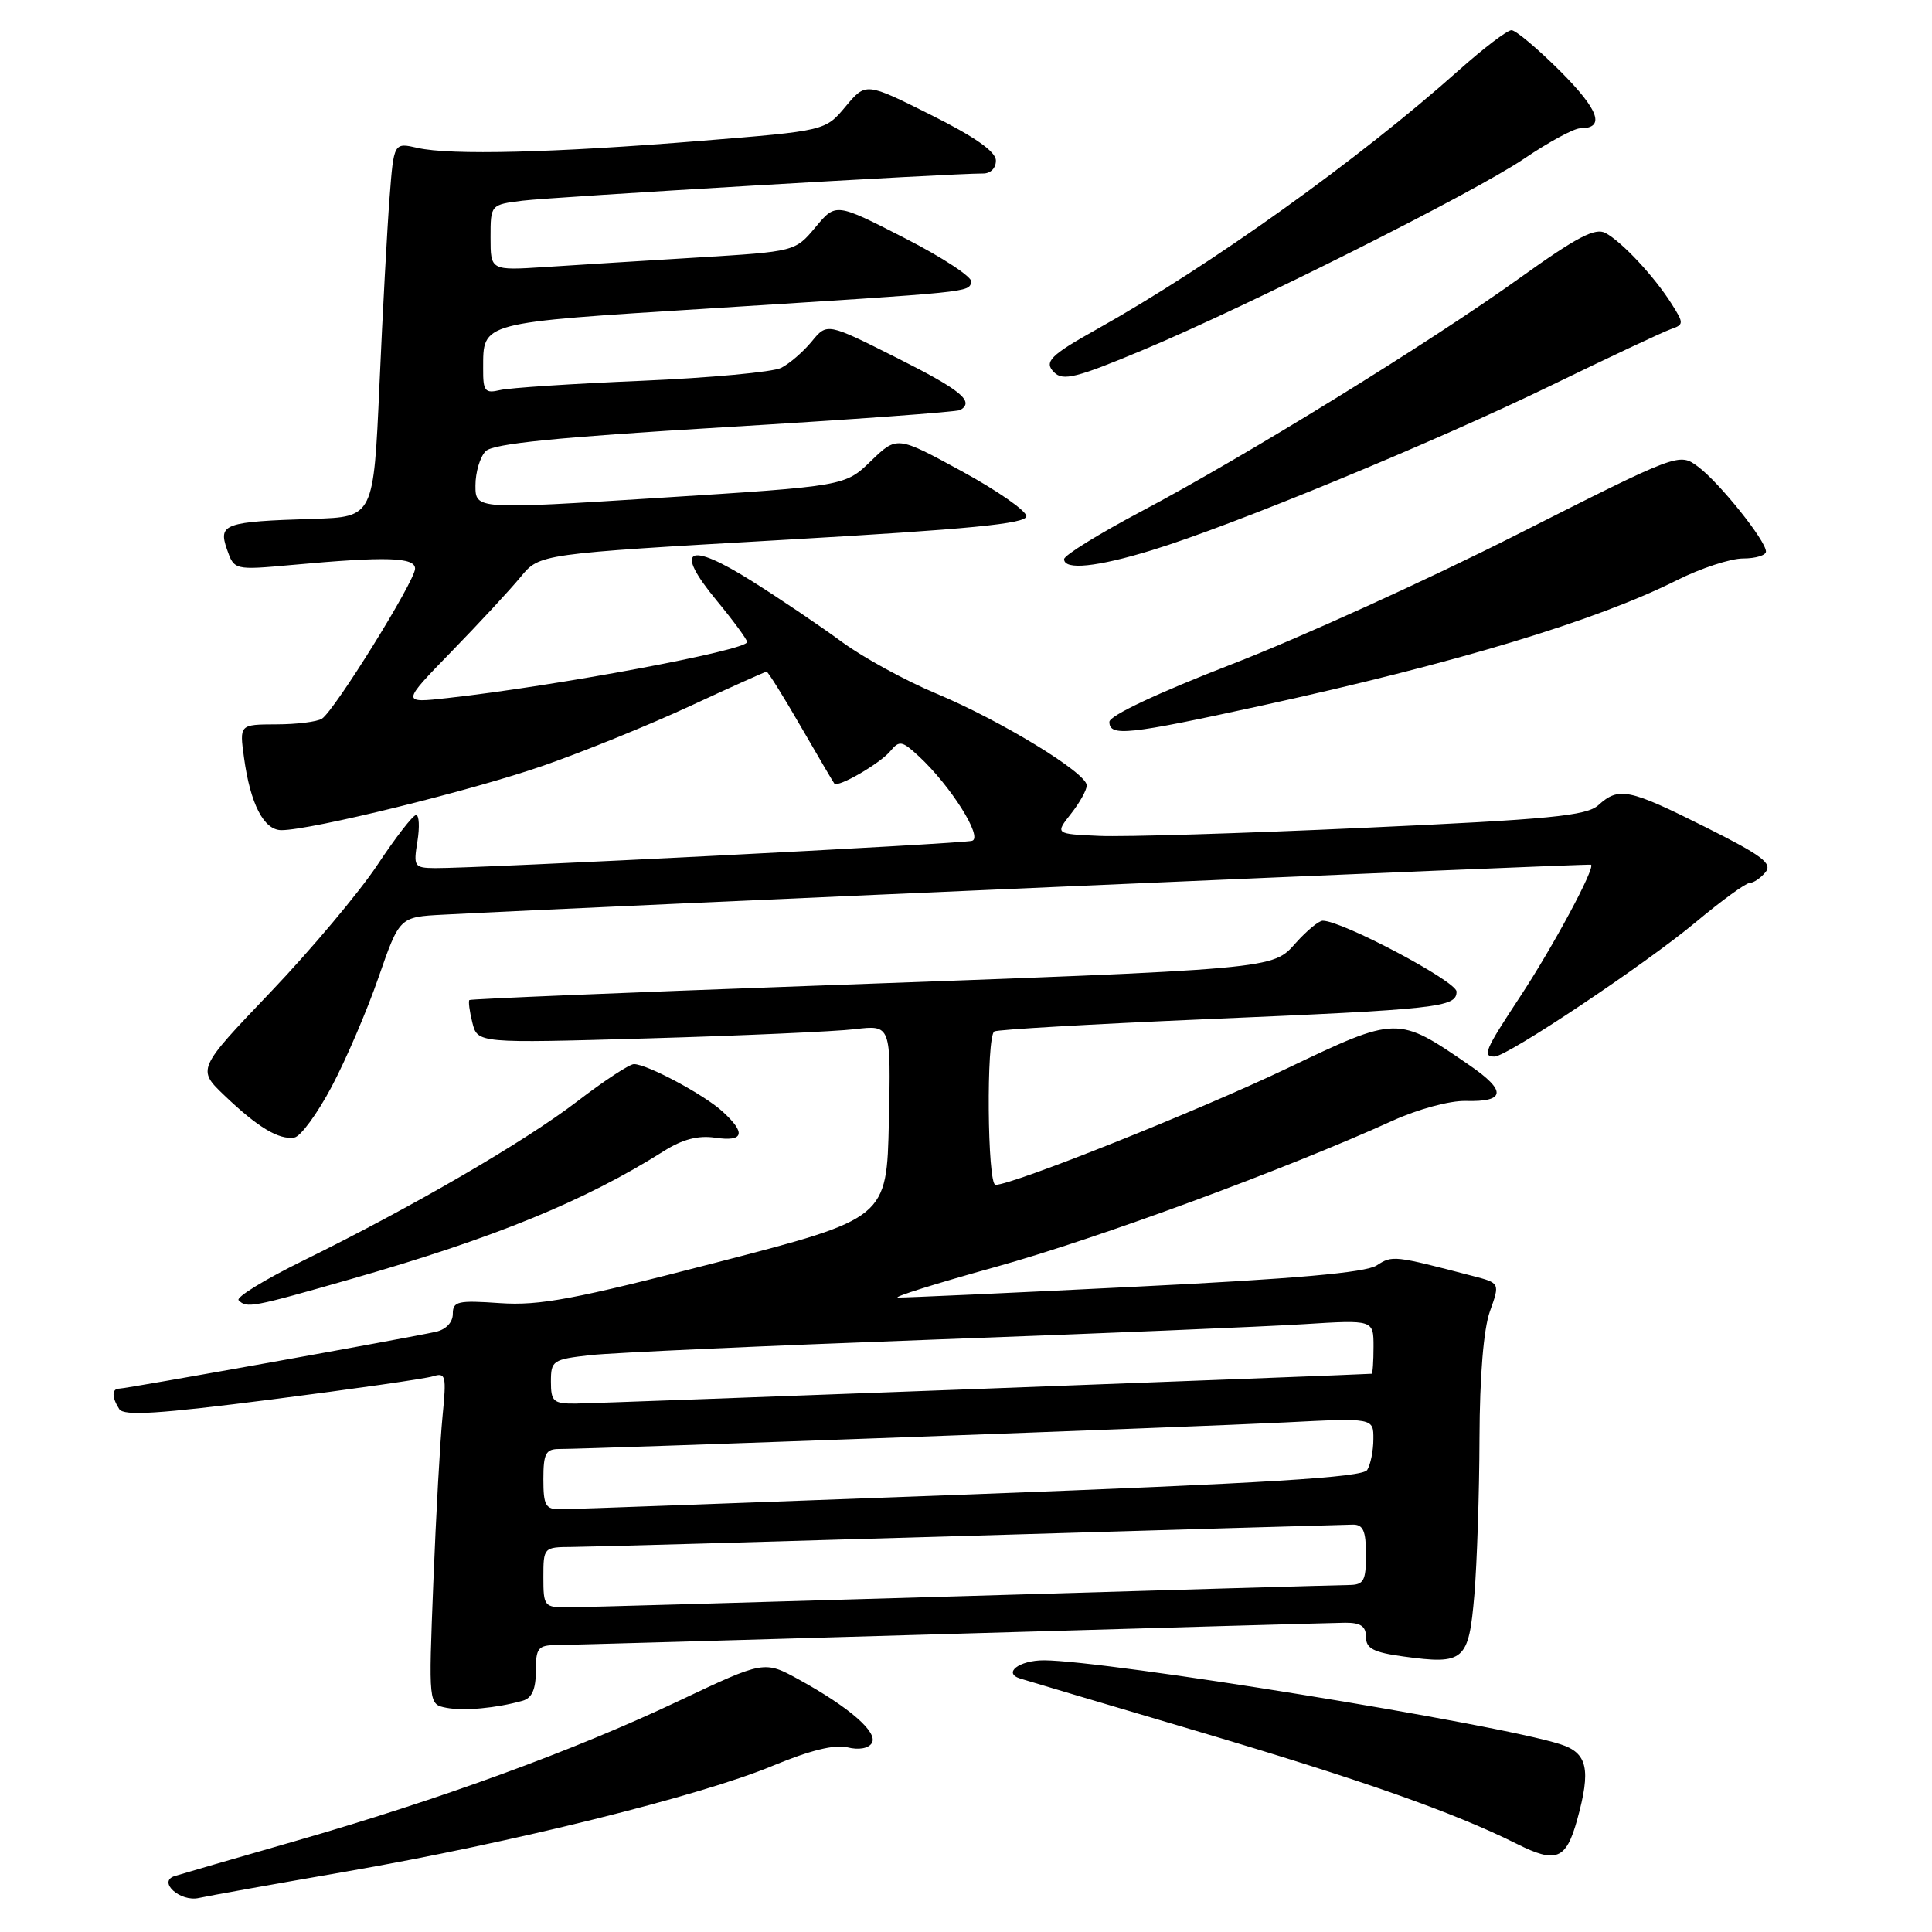 <?xml version="1.0" encoding="UTF-8" standalone="no"?>
<!DOCTYPE svg PUBLIC "-//W3C//DTD SVG 1.1//EN" "http://www.w3.org/Graphics/SVG/1.1/DTD/svg11.dtd" >
<svg xmlns="http://www.w3.org/2000/svg" xmlns:xlink="http://www.w3.org/1999/xlink" version="1.1" viewBox="0 0 256 256">
 <g >
 <path fill="currentColor"
d=" M 46.00 247.97 C 67.80 244.18 92.77 237.99 102.43 233.96 C 107.32 231.93 110.61 231.12 112.28 231.53 C 113.77 231.91 115.08 231.68 115.52 230.97 C 116.38 229.57 112.58 226.25 105.88 222.56 C 101.26 220.02 101.26 220.02 89.88 225.41 C 76.05 231.96 58.37 238.42 39.00 243.99 C 31.02 246.28 23.89 248.35 23.14 248.59 C 20.84 249.32 23.88 252.06 26.36 251.49 C 27.54 251.22 36.38 249.64 46.00 247.97 Z  M 208.98 241.14 C 210.84 234.43 210.36 232.27 206.75 231.12 C 198.27 228.40 146.58 220.01 138.31 220.00 C 135.03 220.00 132.84 221.69 135.19 222.42 C 135.91 222.65 146.40 225.77 158.50 229.35 C 180.57 235.89 192.61 240.14 201.00 244.33 C 206.21 246.94 207.51 246.42 208.98 241.14 Z  M 69.25 225.36 C 70.48 225.01 71.00 223.85 71.00 221.43 C 71.00 218.36 71.29 218.00 73.75 217.98 C 75.26 217.96 98.77 217.30 126.00 216.50 C 153.23 215.70 176.74 215.04 178.25 215.02 C 180.30 215.01 181.00 215.49 181.00 216.91 C 181.00 218.43 181.99 218.95 185.94 219.49 C 194.03 220.60 194.61 220.10 195.36 211.33 C 195.71 207.13 196.02 197.80 196.04 190.60 C 196.07 182.31 196.58 176.12 197.42 173.76 C 198.76 170.01 198.76 170.01 195.13 169.07 C 184.66 166.34 184.51 166.32 182.41 167.68 C 180.92 168.63 171.59 169.46 150.41 170.50 C 133.96 171.32 119.83 171.96 119.00 171.93 C 118.17 171.91 124.01 170.07 131.98 167.86 C 145.39 164.13 170.35 154.94 184.50 148.51 C 187.88 146.97 192.11 145.83 194.20 145.88 C 199.51 146.03 199.67 144.55 194.70 141.14 C 185.17 134.58 185.16 134.58 170.51 141.58 C 158.79 147.18 134.20 157.00 131.91 157.00 C 130.82 157.00 130.67 137.32 131.75 136.67 C 132.16 136.42 144.65 135.70 159.50 135.06 C 190.71 133.73 193.00 133.48 193.00 131.39 C 193.00 130.03 177.84 122.00 175.27 122.00 C 174.75 122.00 173.17 123.31 171.74 124.90 C 168.56 128.47 169.61 128.38 107.50 130.63 C 82.75 131.52 62.37 132.37 62.20 132.51 C 62.04 132.65 62.21 134.00 62.59 135.50 C 63.28 138.24 63.28 138.24 85.89 137.59 C 98.32 137.23 110.65 136.68 113.28 136.37 C 118.06 135.80 118.06 135.80 117.78 148.62 C 117.50 161.44 117.50 161.44 95.00 167.27 C 76.08 172.17 71.51 173.03 66.25 172.67 C 60.66 172.28 60.00 172.43 60.00 174.10 C 60.00 175.21 59.10 176.17 57.75 176.47 C 54.25 177.26 16.73 184.00 15.81 184.00 C 14.80 184.00 14.79 185.13 15.80 186.71 C 16.39 187.65 21.03 187.35 36.04 185.43 C 46.74 184.06 56.34 182.69 57.36 182.37 C 59.07 181.84 59.17 182.27 58.64 187.65 C 58.32 190.87 57.77 200.77 57.42 209.67 C 56.78 225.83 56.78 225.83 59.14 226.29 C 61.45 226.74 65.77 226.34 69.25 225.36 Z  M 46.69 169.43 C 65.56 164.02 77.52 159.12 87.97 152.52 C 90.44 150.96 92.51 150.42 94.76 150.75 C 98.56 151.31 98.89 150.16 95.75 147.29 C 93.31 145.05 85.74 141.00 84.00 141.00 C 83.41 141.00 80.04 143.21 76.51 145.92 C 69.49 151.30 54.67 159.91 40.21 167.02 C 35.10 169.53 31.23 171.90 31.62 172.29 C 32.71 173.37 33.33 173.26 46.69 169.43 Z  M 43.94 144.00 C 45.84 140.42 48.64 133.90 50.16 129.50 C 52.94 121.50 52.94 121.50 58.72 121.20 C 79.73 120.09 210.56 114.40 210.82 114.58 C 211.41 114.99 205.77 125.48 201.38 132.13 C 196.75 139.15 196.39 140.00 198.03 140.00 C 199.70 140.00 217.99 127.78 224.71 122.18 C 228.12 119.33 231.33 117.00 231.83 117.00 C 232.34 117.00 233.28 116.36 233.93 115.58 C 234.90 114.41 233.51 113.37 225.95 109.58 C 215.82 104.51 214.50 104.24 211.80 106.68 C 210.23 108.10 205.45 108.57 180.72 109.69 C 164.65 110.43 148.87 110.91 145.65 110.76 C 139.81 110.50 139.81 110.50 141.90 107.84 C 143.06 106.38 144.00 104.68 144.00 104.07 C 144.00 102.42 132.62 95.48 124.06 91.90 C 119.97 90.19 114.35 87.11 111.56 85.06 C 108.78 83.01 103.43 79.39 99.68 77.03 C 91.11 71.63 89.23 72.64 94.96 79.57 C 97.18 82.26 99.00 84.74 99.00 85.07 C 99.00 86.17 73.71 90.90 59.33 92.49 C 53.17 93.18 53.17 93.18 59.83 86.33 C 63.50 82.56 67.62 78.11 69.00 76.43 C 71.50 73.39 71.50 73.39 103.75 71.54 C 128.53 70.12 136.00 69.39 136.00 68.40 C 136.00 67.69 132.14 65.00 127.42 62.43 C 118.85 57.76 118.85 57.76 115.41 61.08 C 111.98 64.41 111.98 64.41 87.49 65.96 C 63.00 67.51 63.00 67.51 63.00 64.33 C 63.00 62.58 63.61 60.53 64.36 59.78 C 65.37 58.78 73.76 57.94 96.11 56.60 C 112.83 55.60 126.84 54.58 127.25 54.33 C 129.16 53.18 127.34 51.69 118.80 47.40 C 109.59 42.77 109.59 42.77 107.55 45.26 C 106.42 46.63 104.60 48.20 103.50 48.75 C 102.40 49.30 94.08 50.07 85.00 50.46 C 75.92 50.84 67.49 51.39 66.25 51.69 C 64.26 52.16 64.00 51.83 64.02 48.86 C 64.04 42.62 63.36 42.80 94.17 40.86 C 129.10 38.66 128.27 38.74 128.71 37.38 C 128.92 36.76 124.96 34.15 119.92 31.57 C 110.75 26.87 110.75 26.87 108.06 30.10 C 105.36 33.33 105.36 33.33 92.43 34.12 C 85.32 34.55 76.24 35.12 72.25 35.38 C 65.00 35.85 65.00 35.85 65.00 31.48 C 65.00 27.12 65.00 27.12 69.25 26.59 C 73.19 26.10 126.32 22.96 130.25 22.99 C 131.27 23.00 131.98 22.27 131.96 21.25 C 131.93 20.07 129.12 18.10 123.32 15.21 C 114.72 10.91 114.72 10.91 112.04 14.12 C 109.36 17.33 109.36 17.33 92.93 18.66 C 73.38 20.25 59.68 20.59 55.34 19.60 C 52.18 18.88 52.18 18.88 51.62 26.19 C 51.31 30.21 50.70 41.38 50.28 51.00 C 49.50 68.50 49.50 68.50 41.50 68.75 C 29.73 69.12 28.90 69.41 30.07 72.78 C 31.04 75.55 31.04 75.55 38.77 74.85 C 51.22 73.71 55.00 73.83 55.00 75.35 C 55.00 76.97 44.32 94.17 42.66 95.23 C 42.02 95.64 39.30 95.98 36.61 95.98 C 31.73 96.00 31.73 96.00 32.33 100.37 C 33.17 106.54 34.96 110.00 37.29 110.00 C 41.21 110.00 62.49 104.76 71.98 101.46 C 77.32 99.60 86.09 96.04 91.47 93.54 C 96.85 91.04 101.40 89.00 101.58 89.00 C 101.76 89.00 103.80 92.26 106.10 96.25 C 108.41 100.24 110.41 103.65 110.55 103.82 C 111.02 104.41 116.61 101.17 117.97 99.53 C 119.17 98.08 119.53 98.15 121.76 100.22 C 125.98 104.14 130.28 110.97 128.81 111.41 C 127.50 111.81 63.06 115.08 57.62 115.03 C 54.89 115.00 54.77 114.82 55.31 111.50 C 55.62 109.58 55.54 108.00 55.13 108.00 C 54.72 108.00 52.41 110.98 50.00 114.62 C 47.59 118.25 41.22 125.83 35.85 131.46 C 26.09 141.68 26.09 141.68 29.80 145.21 C 34.19 149.40 36.95 151.05 39.00 150.73 C 39.83 150.60 42.05 147.57 43.94 144.00 Z  M 167.06 93.52 C 192.93 87.86 211.46 82.27 222.22 76.87 C 225.37 75.29 229.31 74.00 230.97 74.00 C 232.64 74.00 234.00 73.58 234.00 73.08 C 234.00 71.65 227.80 63.91 224.99 61.83 C 222.49 59.98 222.49 59.98 200.99 70.84 C 189.17 76.82 172.19 84.54 163.25 88.00 C 153.37 91.83 147.00 94.83 147.00 95.65 C 147.00 97.63 149.45 97.37 167.06 93.52 Z  M 152.64 72.90 C 163.26 69.66 190.01 58.62 205.50 51.09 C 213.20 47.34 220.34 43.99 221.36 43.63 C 223.14 43.01 223.14 42.86 221.48 40.24 C 219.19 36.62 214.93 32.06 212.75 30.88 C 211.38 30.13 208.97 31.39 201.38 36.83 C 189.46 45.38 164.95 60.50 151.28 67.73 C 145.62 70.73 141.00 73.58 141.00 74.09 C 141.00 75.58 145.34 75.14 152.64 72.90 Z  M 151.49 46.36 C 165.33 40.57 195.43 25.46 201.93 21.04 C 205.21 18.82 208.56 17.00 209.39 17.00 C 212.74 17.00 211.90 14.60 206.75 9.44 C 203.75 6.45 200.84 4.00 200.28 4.00 C 199.71 4.00 196.58 6.39 193.31 9.30 C 180.03 21.15 160.33 35.24 145.26 43.67 C 139.16 47.08 138.29 47.96 139.67 49.33 C 140.85 50.52 142.64 50.07 151.49 46.36 Z  M 72.00 209.00 C 72.00 205.05 72.04 205.00 75.75 204.98 C 77.81 204.97 101.55 204.30 128.50 203.50 C 155.45 202.70 178.29 202.03 179.25 202.02 C 180.63 202.00 181.00 202.85 181.00 206.00 C 181.00 209.48 180.71 210.00 178.75 210.02 C 177.51 210.03 154.45 210.70 127.50 211.50 C 100.55 212.30 77.04 212.97 75.25 212.98 C 72.12 213.00 72.00 212.85 72.00 209.00 Z  M 72.00 196.00 C 72.00 192.60 72.31 192.00 74.11 192.00 C 78.50 192.00 159.02 189.05 170.25 188.48 C 182.00 187.88 182.00 187.88 181.98 190.69 C 181.98 192.24 181.60 194.08 181.16 194.78 C 180.54 195.76 167.84 196.53 128.42 198.02 C 99.86 199.09 75.49 199.98 74.25 199.99 C 72.29 200.00 72.00 199.49 72.00 196.00 Z  M 73.00 183.07 C 73.00 180.28 73.24 180.12 78.25 179.56 C 81.14 179.24 101.50 178.32 123.50 177.51 C 145.50 176.71 167.66 175.78 172.75 175.46 C 182.00 174.88 182.00 174.88 182.00 178.44 C 182.00 180.40 181.89 182.01 181.75 182.03 C 180.55 182.15 78.72 185.97 76.25 185.98 C 73.32 186.00 73.00 185.71 73.00 183.07 Z "/>
</g>
</svg>